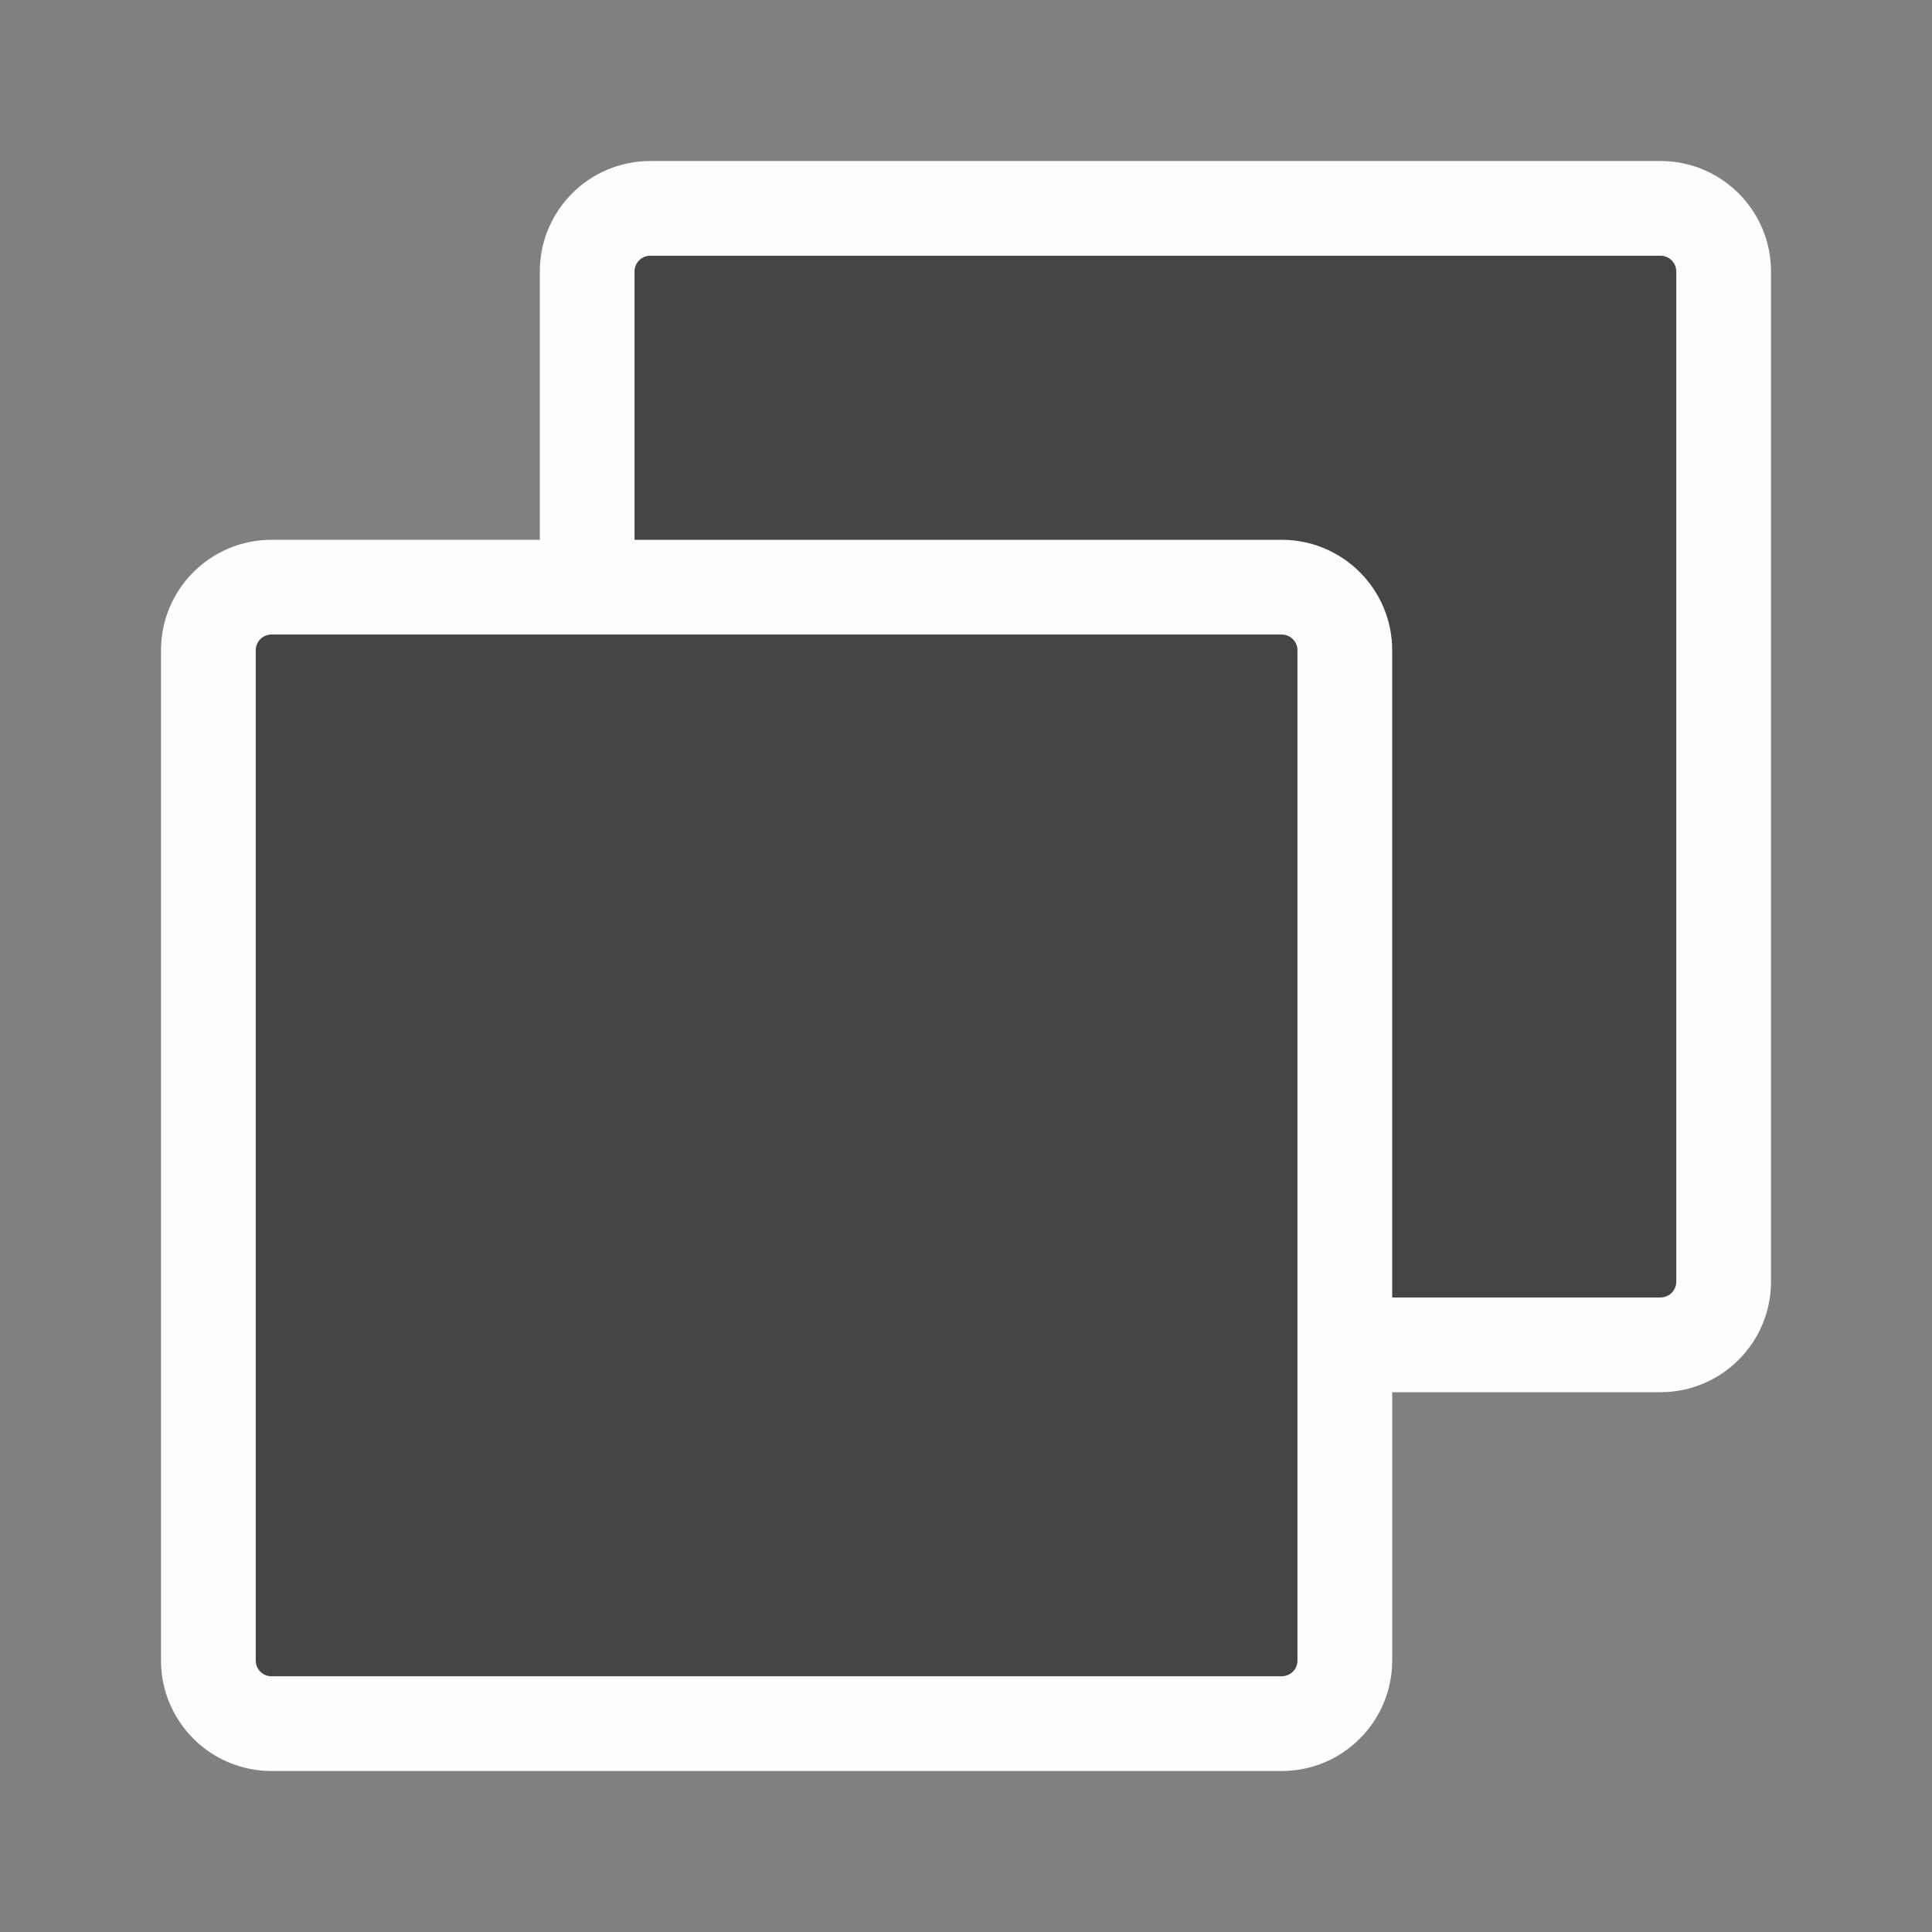 <svg width="30" height="30" viewBox="0 0 30 30" fill="none" xmlns="http://www.w3.org/2000/svg">
<rect x="0" y="0" width="30" height="30" fill="#808080" stroke="none"/>
<path d="M3.5 9V26.5H20.5V20.5H26.5L27 3.5H9V9H3.5Z" fill="#454545"/>
<path fill-rule="evenodd" clip-rule="evenodd" d="M2.5 10.098C2.5 9.15 3.268 8.382 4.216 8.382H19.902C20.849 8.382 21.618 9.15 21.618 10.098V25.784C21.618 26.732 20.849 27.5 19.902 27.5H4.216C3.268 27.5 2.5 26.732 2.5 25.784V10.098ZM4.216 9.853C4.08 9.853 3.971 9.963 3.971 10.098V25.784C3.971 25.92 4.08 26.029 4.216 26.029H19.902C20.037 26.029 20.147 25.92 20.147 25.784V10.098C20.147 9.963 20.037 9.853 19.902 9.853H4.216Z" fill="#FDFDFF"/>
<path fill-rule="evenodd" clip-rule="evenodd" d="M8.382 4.216C8.382 3.268 9.15 2.5 10.098 2.5H25.784C26.732 2.5 27.5 3.268 27.5 4.216V19.902C27.5 20.849 26.732 21.618 25.784 21.618H20.882V20.147H25.784C25.92 20.147 26.029 20.037 26.029 19.902V4.216C26.029 4.08 25.92 3.971 25.784 3.971H10.098C9.963 3.971 9.853 4.08 9.853 4.216V9.118H8.382V4.216Z" fill="#FDFDFF"/>
</svg>

